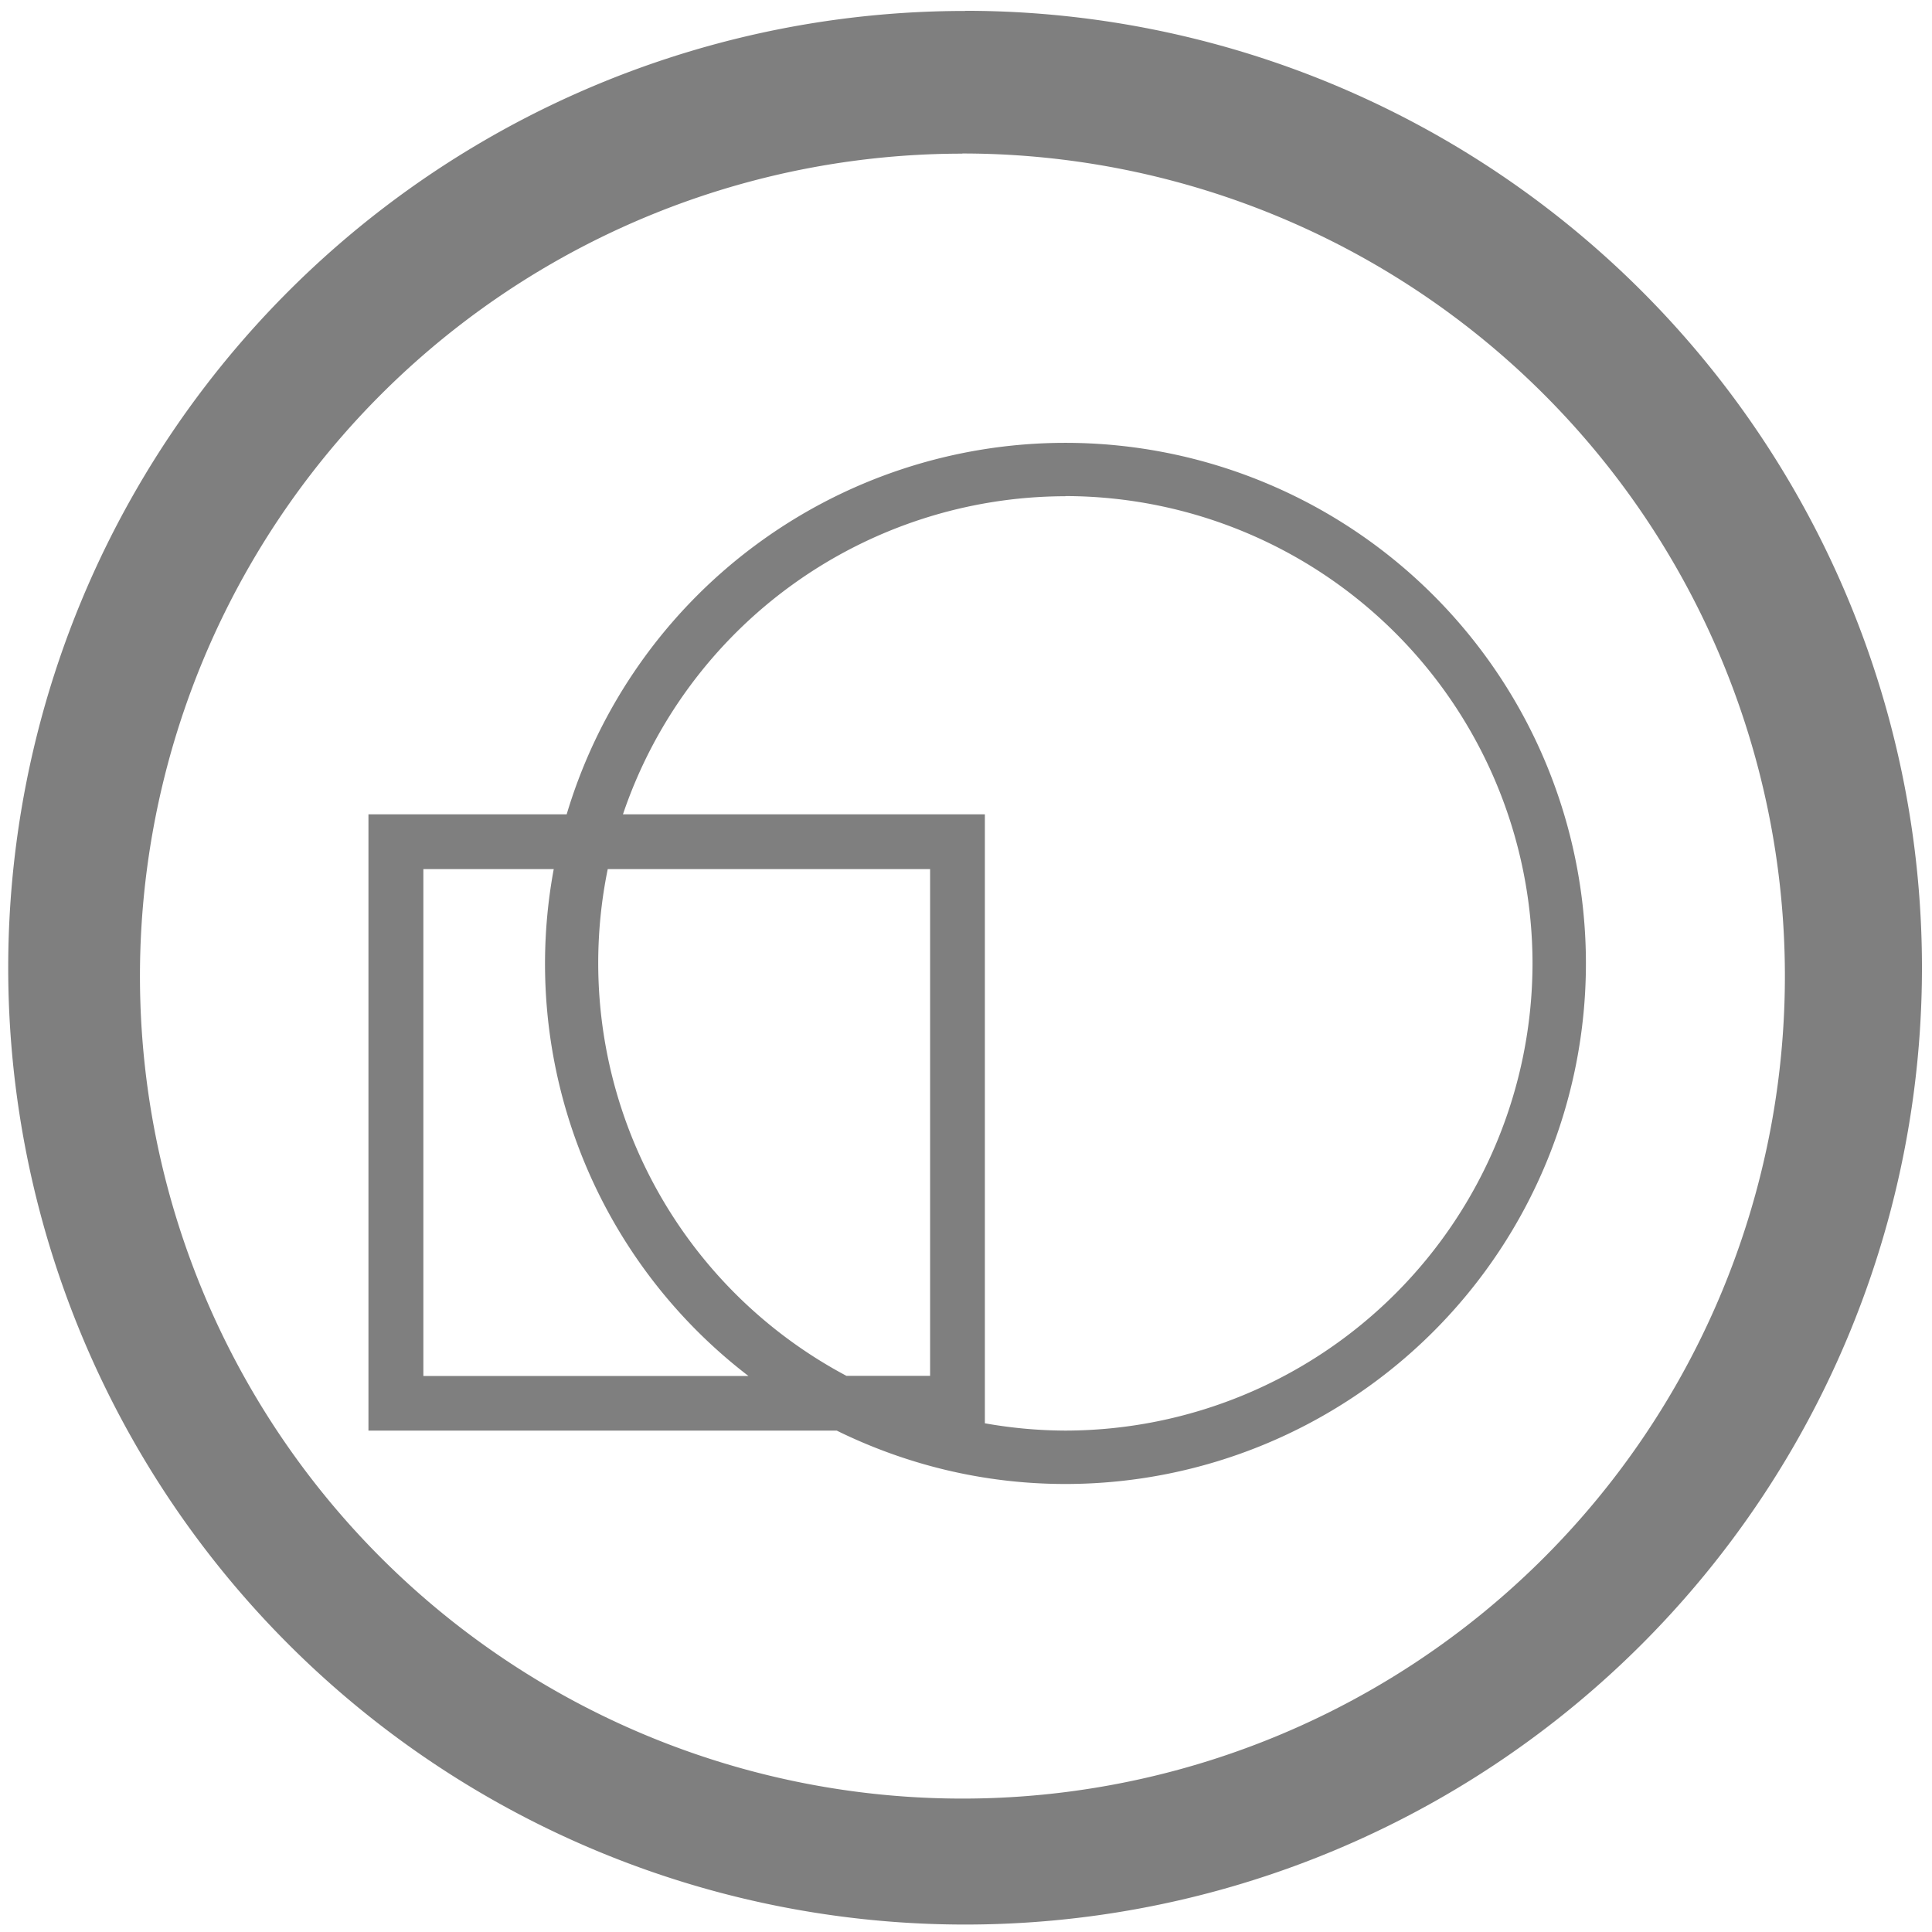 <?xml version="1.0" encoding="UTF-8" standalone="no"?>
<svg
   xmlns:dc="http://purl.org/dc/elements/1.1/"
   xmlns:cc="http://creativecommons.org/ns#"
   xmlns:rdf="http://www.w3.org/1999/02/22-rdf-syntax-ns#"
   xmlns:svg="http://www.w3.org/2000/svg"
   xmlns="http://www.w3.org/2000/svg"
   xmlns:sodipodi="http://sodipodi.sourceforge.net/DTD/sodipodi-0.dtd"
   xmlns:inkscape="http://www.inkscape.org/namespaces/inkscape"
   width="48"
   height="48"
   viewBox="0 0 12.7 12.7"
   version="1.1"
   id="svg4"
   sodipodi:docname="kig.svg"
   inkscape:version="0.92.4 (5da689c313, 2019-01-14)">
  <defs
     id="defs8" />
  <sodipodi:namedview
     pagecolor="#ffffff"
     bordercolor="#666666"
     borderopacity="1"
     objecttolerance="10"
     gridtolerance="10"
     guidetolerance="10"
     inkscape:pageopacity="0"
     inkscape:pageshadow="2"
     inkscape:window-width="862"
     inkscape:window-height="480"
     id="namedview6"
     showgrid="false"
     inkscape:zoom="4.9166667"
     inkscape:cx="2.1355932"
     inkscape:cy="24"
     inkscape:window-x="0"
     inkscape:window-y="25"
     inkscape:window-maximized="0"
     inkscape:current-layer="svg4" />
  <path
     d="m 6.344,0.072 a 6.29,6.29 0 0 0 -6.29,6.29 6.29,6.29 0 0 0 6.29,6.289 6.29,6.29 0 0 0 6.29,-6.29 6.29,6.29 0 0 0 -6.29,-6.29 z M 6.326,1.009 A 5.407,5.407 0 0 1 11.733,6.416 5.407,5.407 0 0 1 6.326,11.823 5.407,5.407 0 0 1 0.92,6.416 5.407,5.407 0 0 1 6.326,1.01 Z M 7.003,2.911 A 3.422,3.422 0 0 0 3.725,5.353 H 2.422 V 9.404 H 5.5 c 0.454,0.223 0.963,0.351 1.503,0.351 a 3.422,3.422 0 0 0 0,-6.844 z m 0,0.35 A 3.075,3.075 0 0 1 10.074,6.333 3.075,3.075 0 0 1 7.004,9.404 3.07,3.07 0 0 1 6.474,9.356 V 5.353 H 4.095 A 3.075,3.075 0 0 1 7.003,3.262 Z M 2.783,5.713 H 3.64 A 3.413,3.413 0 0 0 4.92,9.045 H 2.783 V 5.712 Z m 1.212,0 H 6.114 V 9.044 H 5.564 A 3.073,3.073 0 0 1 3.995,5.713 Z"
     id="path2"
     inkscape:connector-curvature="0"
     style="fill:#7f7f7f" />
</svg>

